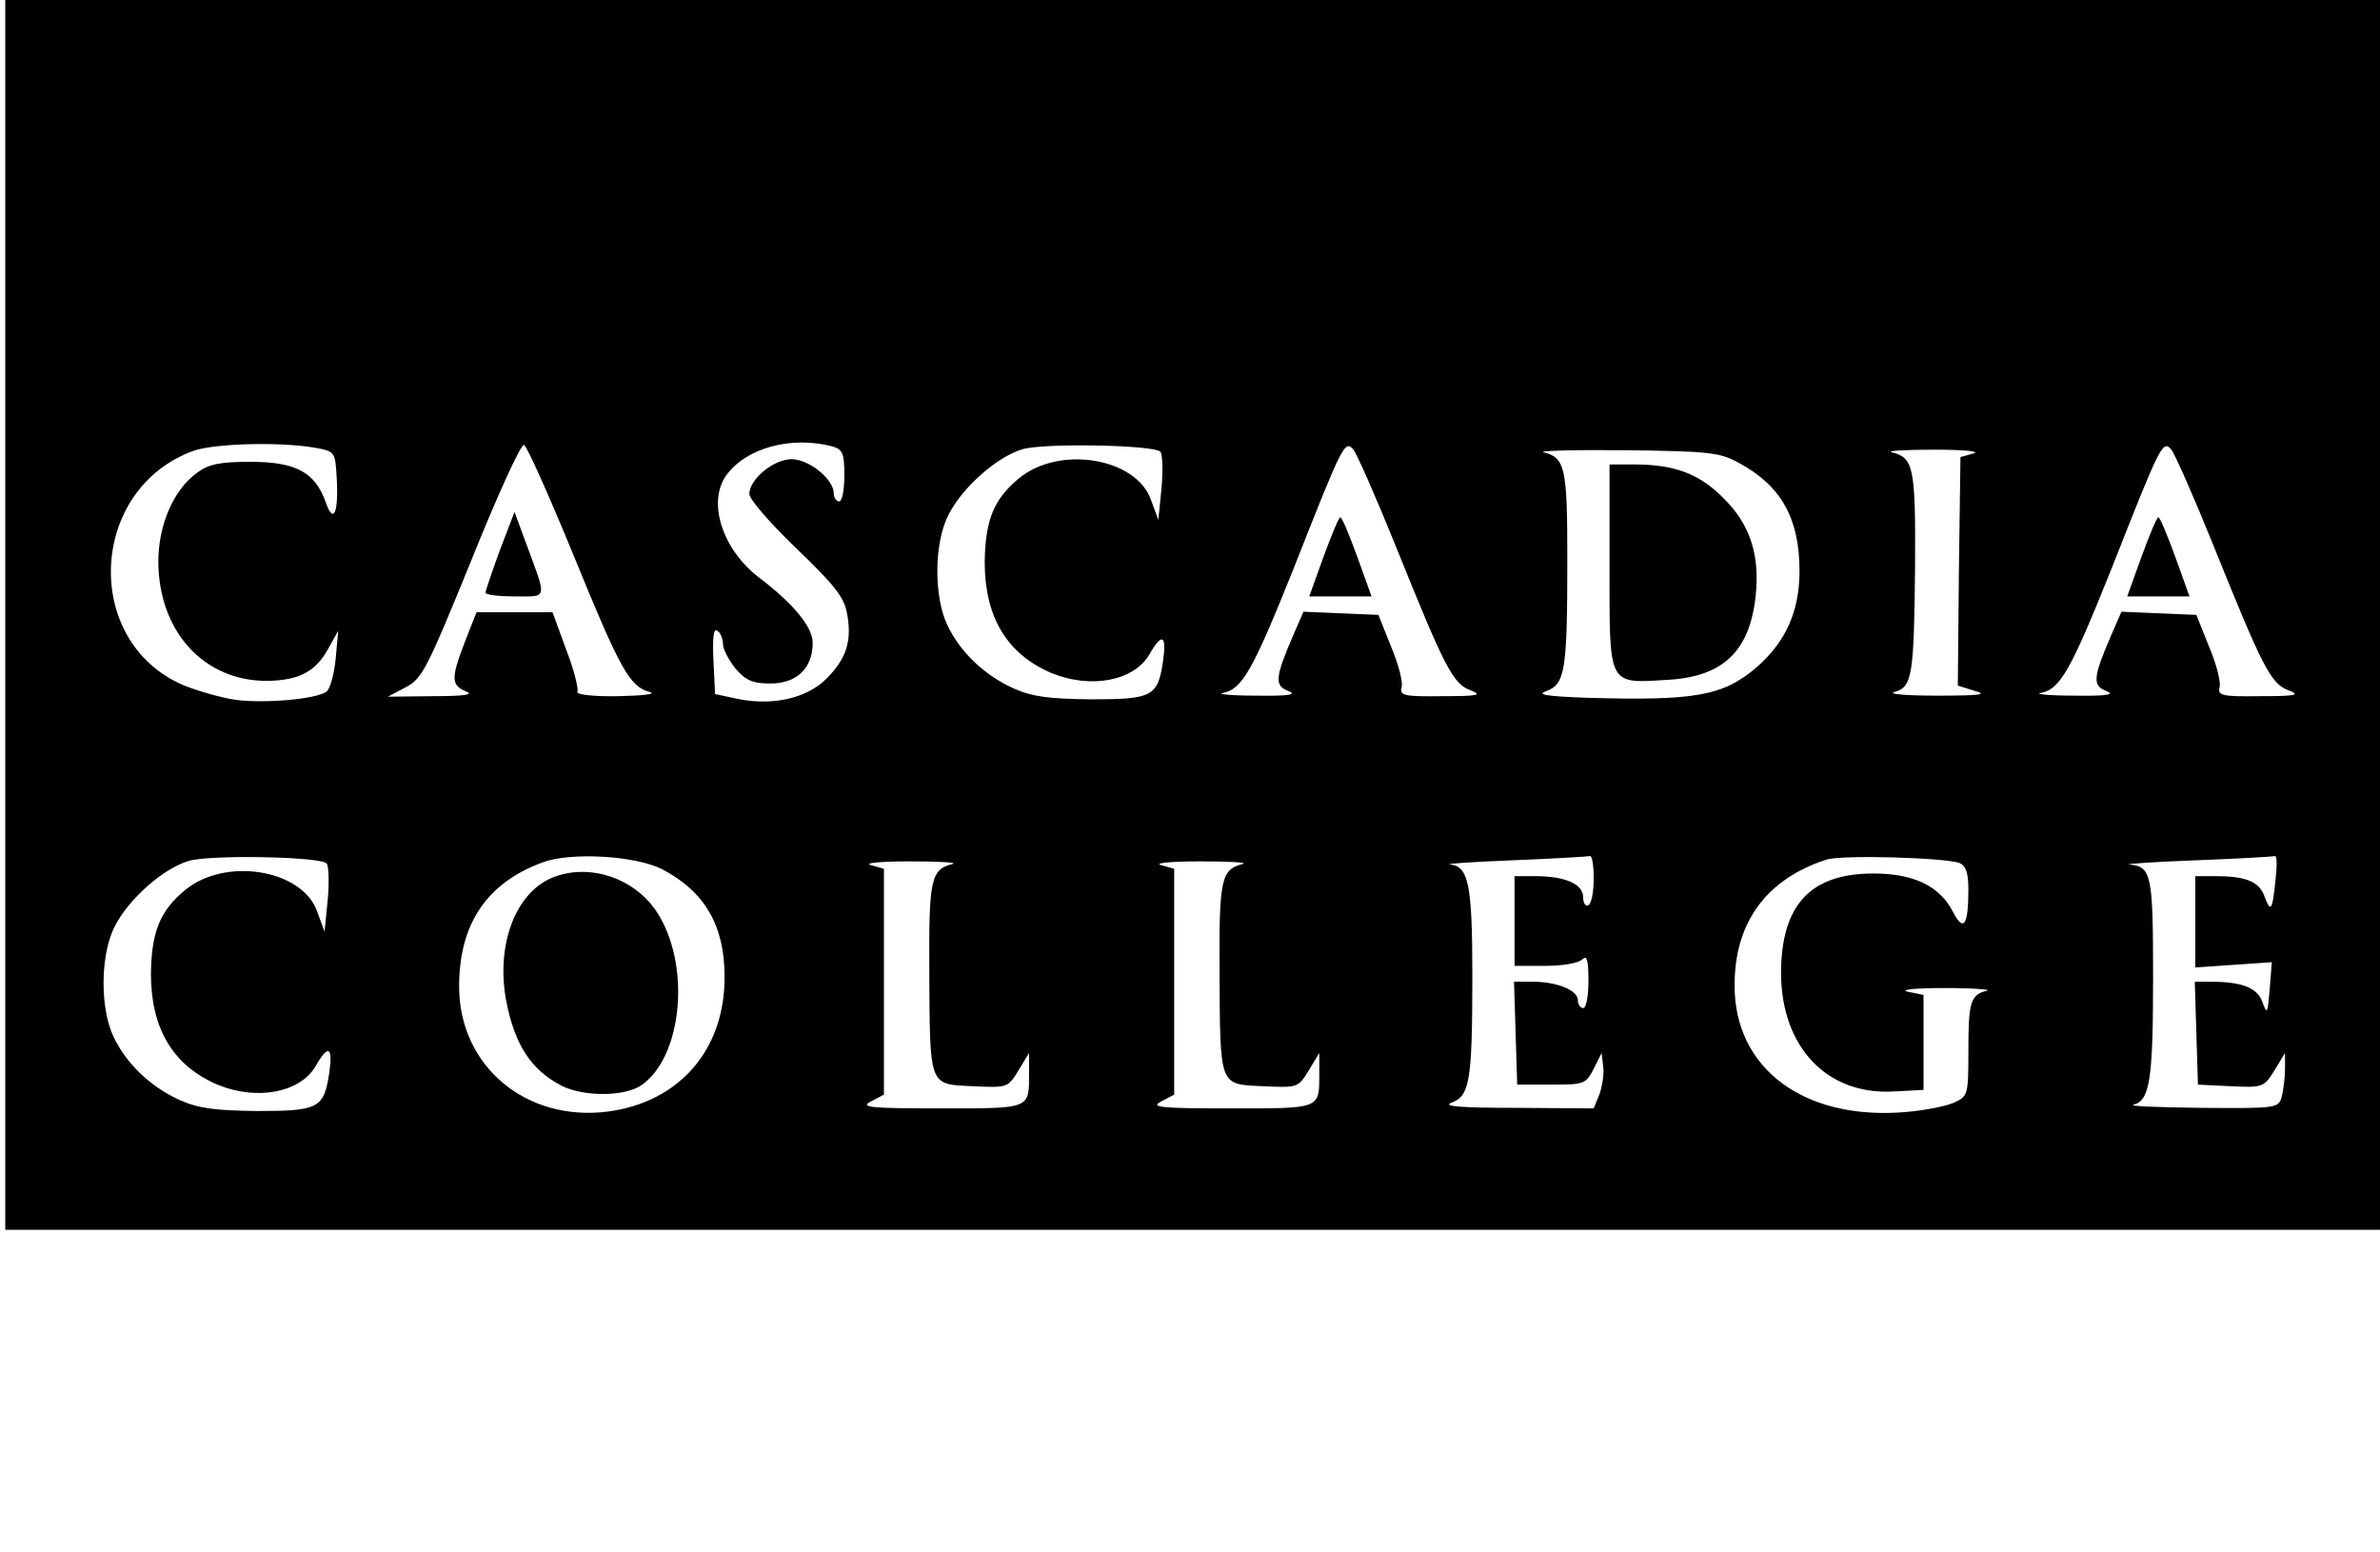 <?xml version="1.0" standalone="no"?>
<!DOCTYPE svg PUBLIC "-//W3C//DTD SVG 20010904//EN"
 "http://www.w3.org/TR/2001/REC-SVG-20010904/DTD/svg10.dtd">
<svg version="1.0" xmlns="http://www.w3.org/2000/svg"
 width="451pt" height="294pt" viewBox="0 0 451 294"
 preserveAspectRatio="xMidYMid meet">

<g transform="translate(0,294) scale(0.1,-0.1)"
fill="#000000" stroke="none">
<path d="M10 1775 l0 -1165 2250 0 2250 0 0 1165 0 1165 -2250 0 -2250 0 0
-1165z m585 317 c40 -7 40 -8 43 -56 4 -68 -6 -91 -21 -47 -20 56 -56 76 -142
76 -58 0 -79 -4 -102 -21 -44 -32 -73 -98 -73 -169 1 -132 87 -226 207 -225
59 1 91 17 115 61 l19 34 -5 -54 c-3 -30 -11 -58 -18 -62 -22 -14 -117 -22
-171 -15 -28 4 -73 17 -100 28 -192 83 -179 372 20 444 41 14 163 17 228 6z
m491 -202 c89 -218 107 -251 145 -261 14 -4 -12 -7 -59 -8 -46 -1 -81 3 -78 8
3 5 -6 41 -21 80 l-26 71 -72 0 -72 0 -22 -56 c-27 -70 -26 -82 2 -94 16 -6
-2 -9 -63 -9 l-85 -1 34 18 c31 16 40 34 124 240 49 122 94 221 100 219 5 -1
47 -95 93 -207z m492 204 c19 -6 22 -13 22 -55 0 -27 -4 -49 -10 -49 -5 0 -10
7 -10 15 0 27 -47 65 -80 65 -34 0 -80 -38 -80 -66 0 -10 40 -56 89 -103 72
-69 91 -93 96 -123 10 -52 -1 -86 -39 -124 -37 -37 -102 -52 -169 -38 l-42 9
-3 63 c-2 43 0 62 7 57 6 -3 11 -15 11 -25 0 -10 11 -31 24 -47 19 -22 32 -28
66 -28 50 0 80 29 80 77 0 30 -36 74 -102 124 -69 53 -98 142 -62 193 37 52
123 76 202 55z m621 -10 c4 -5 5 -36 2 -69 l-6 -60 -14 38 c-28 80 -175 104
-251 40 -47 -39 -63 -79 -64 -158 0 -104 42 -174 126 -210 75 -31 157 -15 186
35 24 42 33 37 26 -12 -10 -68 -20 -73 -137 -73 -81 1 -111 5 -147 21 -55 25
-101 69 -125 120 -26 55 -25 157 3 210 27 52 92 109 140 123 42 12 250 8 261
-5z m446 -179 c92 -228 108 -261 142 -273 23 -9 14 -11 -54 -11 -72 -1 -81 1
-77 17 3 9 -6 44 -20 77 l-24 60 -71 3 -71 3 -20 -46 c-34 -79 -35 -94 -9
-104 18 -7 2 -10 -61 -9 -47 0 -75 3 -63 5 37 7 57 43 134 235 93 236 97 244
113 227 7 -8 43 -90 81 -184z m1550 0 c92 -228 108 -261 142 -273 23 -9 14
-11 -54 -11 -72 -1 -81 1 -77 17 3 9 -6 44 -20 77 l-24 60 -71 3 -71 3 -20
-46 c-34 -79 -35 -94 -9 -104 18 -7 2 -10 -61 -9 -47 0 -75 3 -63 5 37 7 57
43 134 235 93 236 97 244 113 227 7 -8 43 -90 81 -184z m-900 158 c80 -43 115
-105 115 -205 0 -76 -26 -134 -81 -182 -64 -55 -117 -64 -324 -58 -78 3 -94 6
-74 13 35 13 39 40 39 250 0 173 -4 192 -45 202 -11 3 59 5 155 4 158 -2 179
-4 215 -24z m445 18 l-25 -7 -3 -217 -2 -216 32 -10 c26 -7 10 -9 -72 -9 -58
0 -94 3 -80 7 34 9 37 32 39 242 1 184 -3 202 -44 212 -11 3 25 5 80 5 55 0
89 -3 75 -7z m-3121 -777 c4 -5 5 -36 2 -69 l-6 -60 -14 38 c-28 80 -175 104
-251 40 -47 -39 -63 -79 -64 -158 0 -104 42 -174 126 -210 75 -31 157 -15 186
35 24 42 33 37 26 -12 -10 -68 -20 -73 -137 -73 -81 1 -111 5 -147 21 -55 25
-101 69 -125 120 -26 55 -25 157 3 210 27 52 92 109 140 123 42 12 250 8 261
-5z m636 -11 c80 -42 118 -106 118 -203 1 -138 -85 -238 -221 -256 -155 -20
-282 86 -282 237 0 118 52 196 158 235 53 20 176 13 227 -13z m1765 -17 c0
-25 -4 -48 -10 -51 -5 -3 -10 3 -10 15 0 25 -34 40 -91 40 l-39 0 0 -85 0 -85
58 0 c32 0 63 5 70 12 9 9 12 0 12 -40 0 -29 -4 -52 -10 -52 -5 0 -10 7 -10
15 0 19 -40 35 -86 35 l-35 0 3 -97 3 -98 65 0 c62 0 65 1 80 30 l15 30 3 -26
c2 -14 -2 -37 -7 -52 l-11 -27 -147 1 c-107 0 -141 3 -122 10 34 13 39 40 39
241 0 171 -7 207 -42 210 -13 1 40 5 117 8 77 3 143 7 148 8 4 1 7 -18 7 -42z
m693 29 c12 -5 17 -18 17 -50 0 -68 -9 -82 -29 -43 -25 49 -74 73 -151 73
-120 0 -175 -60 -175 -190 1 -139 87 -230 213 -223 l57 3 0 90 0 90 -30 6
c-16 4 15 7 70 7 55 0 91 -3 80 -5 -31 -8 -35 -21 -35 -114 0 -84 -1 -86 -27
-98 -15 -7 -57 -15 -93 -18 -192 -16 -324 83 -323 241 0 118 60 200 173 237
28 10 225 4 253 -6z m599 -32 c-6 -59 -9 -63 -21 -31 -10 28 -36 38 -93 38
l-38 0 0 -86 0 -87 73 5 72 5 -4 -51 c-4 -47 -5 -49 -14 -24 -10 27 -39 38
-99 38 l-29 0 3 -97 3 -98 62 -3 c61 -3 63 -2 83 30 l20 33 0 -30 c0 -16 -3
-40 -6 -52 -6 -23 -9 -23 -153 -22 -80 1 -138 3 -128 6 31 8 37 48 37 242 0
195 -3 209 -45 213 -11 1 45 5 125 8 80 3 148 7 151 8 4 1 4 -19 1 -45z
m-2507 30 c-41 -10 -45 -29 -44 -202 1 -222 -1 -215 82 -219 66 -3 67 -3 87
30 l20 33 0 -37 c0 -70 5 -68 -169 -68 -132 0 -152 2 -131 13 l25 13 0 214 0
214 -25 7 c-14 4 20 7 75 7 55 0 91 -2 80 -5z m550 0 c-41 -10 -45 -29 -44
-202 1 -222 -1 -215 82 -219 66 -3 67 -3 87 30 l20 33 0 -37 c0 -70 5 -68
-169 -68 -132 0 -152 2 -131 13 l25 13 0 214 0 214 -25 7 c-14 4 20 7 75 7 55
0 91 -2 80 -5z"/>
<path d="M947 1897 c-15 -41 -27 -77 -27 -80 0 -4 25 -7 56 -7 63 0 61 -8 20
103 l-21 57 -28 -73z"/>
<path d="M2508 1885 l-27 -75 59 0 59 0 -27 75 c-15 41 -29 75 -32 75 -3 0
-17 -34 -32 -75z"/>
<path d="M4058 1885 l-27 -75 59 0 59 0 -27 75 c-15 41 -29 75 -32 75 -3 0
-17 -34 -32 -75z"/>
<path d="M3050 1865 c0 -227 -4 -220 111 -213 104 6 155 54 166 160 8 77 -11
135 -61 184 -45 46 -93 64 -168 64 l-48 0 0 -195z"/>
<path d="M1044 1276 c-68 -30 -104 -127 -85 -231 16 -84 47 -132 105 -162 41
-21 118 -21 150 0 80 53 96 231 30 330 -43 65 -131 93 -200 63z"/>
</g>
</svg>

